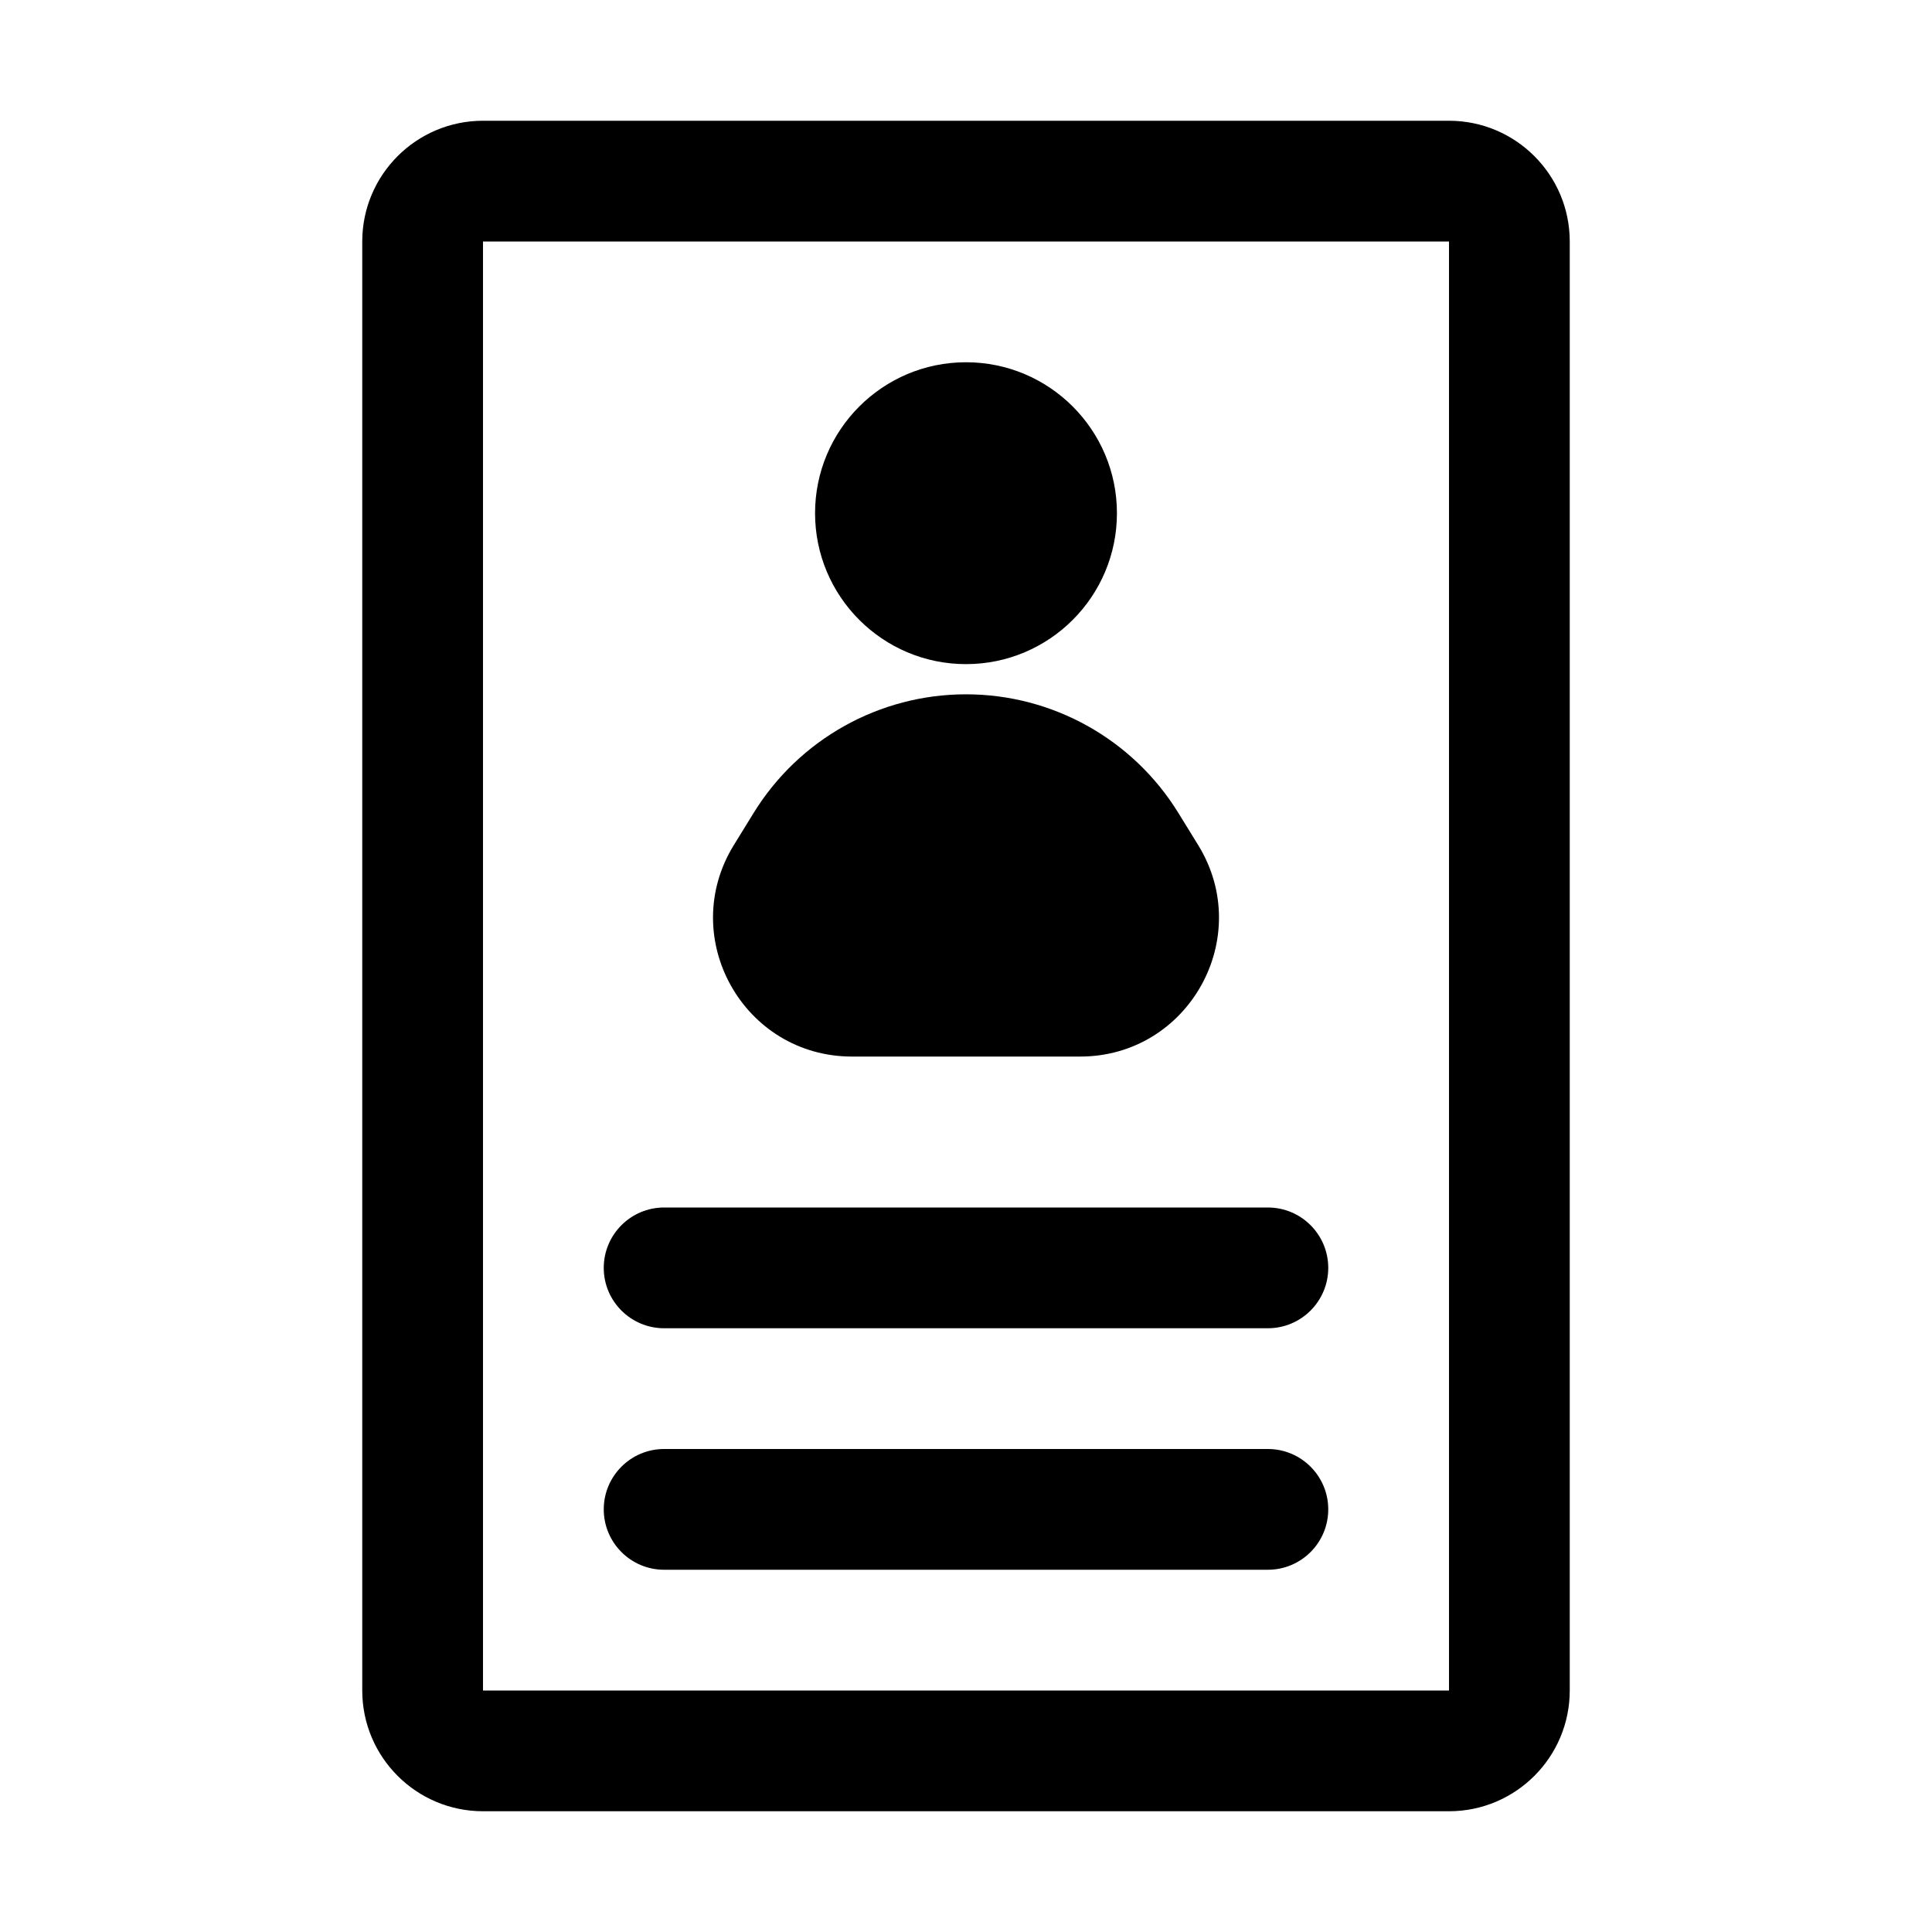 <svg width="16" height="16" viewBox="0 0 16 16" fill="none" xmlns="http://www.w3.org/2000/svg">
<path d="M12 2V14H4V2H12ZM4 1C3.448 1 3 1.448 3 2V14C3 14.552 3.448 15 4 15H12C12.552 15 13 14.552 13 14V2C13 1.448 12.552 1 12 1H4Z" fill="black"/>
<path d="M5 12.5C5 12.224 5.224 12 5.5 12H10.5C10.776 12 11 12.224 11 12.5C11 12.776 10.776 13 10.5 13H5.5C5.224 13 5 12.776 5 12.5Z" fill="black"/>
<path d="M5 10.5C5 10.224 5.224 10 5.5 10H10.5C10.776 10 11 10.224 11 10.5C11 10.776 10.776 11 10.5 11H5.5C5.224 11 5 10.776 5 10.5Z" fill="black"/>
<path d="M9.25 4.25C9.25 4.94 8.69 5.5 8 5.5C7.31 5.5 6.75 4.94 6.75 4.25C6.75 3.56 7.31 3 8 3C8.69 3 9.25 3.56 9.25 4.25Z" fill="black"/>
<path d="M6.241 6.733C6.617 6.122 7.283 5.75 8 5.75C8.717 5.75 9.383 6.122 9.759 6.733L9.923 6.999C10.394 7.765 9.843 8.75 8.945 8.75H7.056C6.157 8.75 5.606 7.765 6.077 6.999L6.241 6.733Z" fill="black"/>
</svg>
